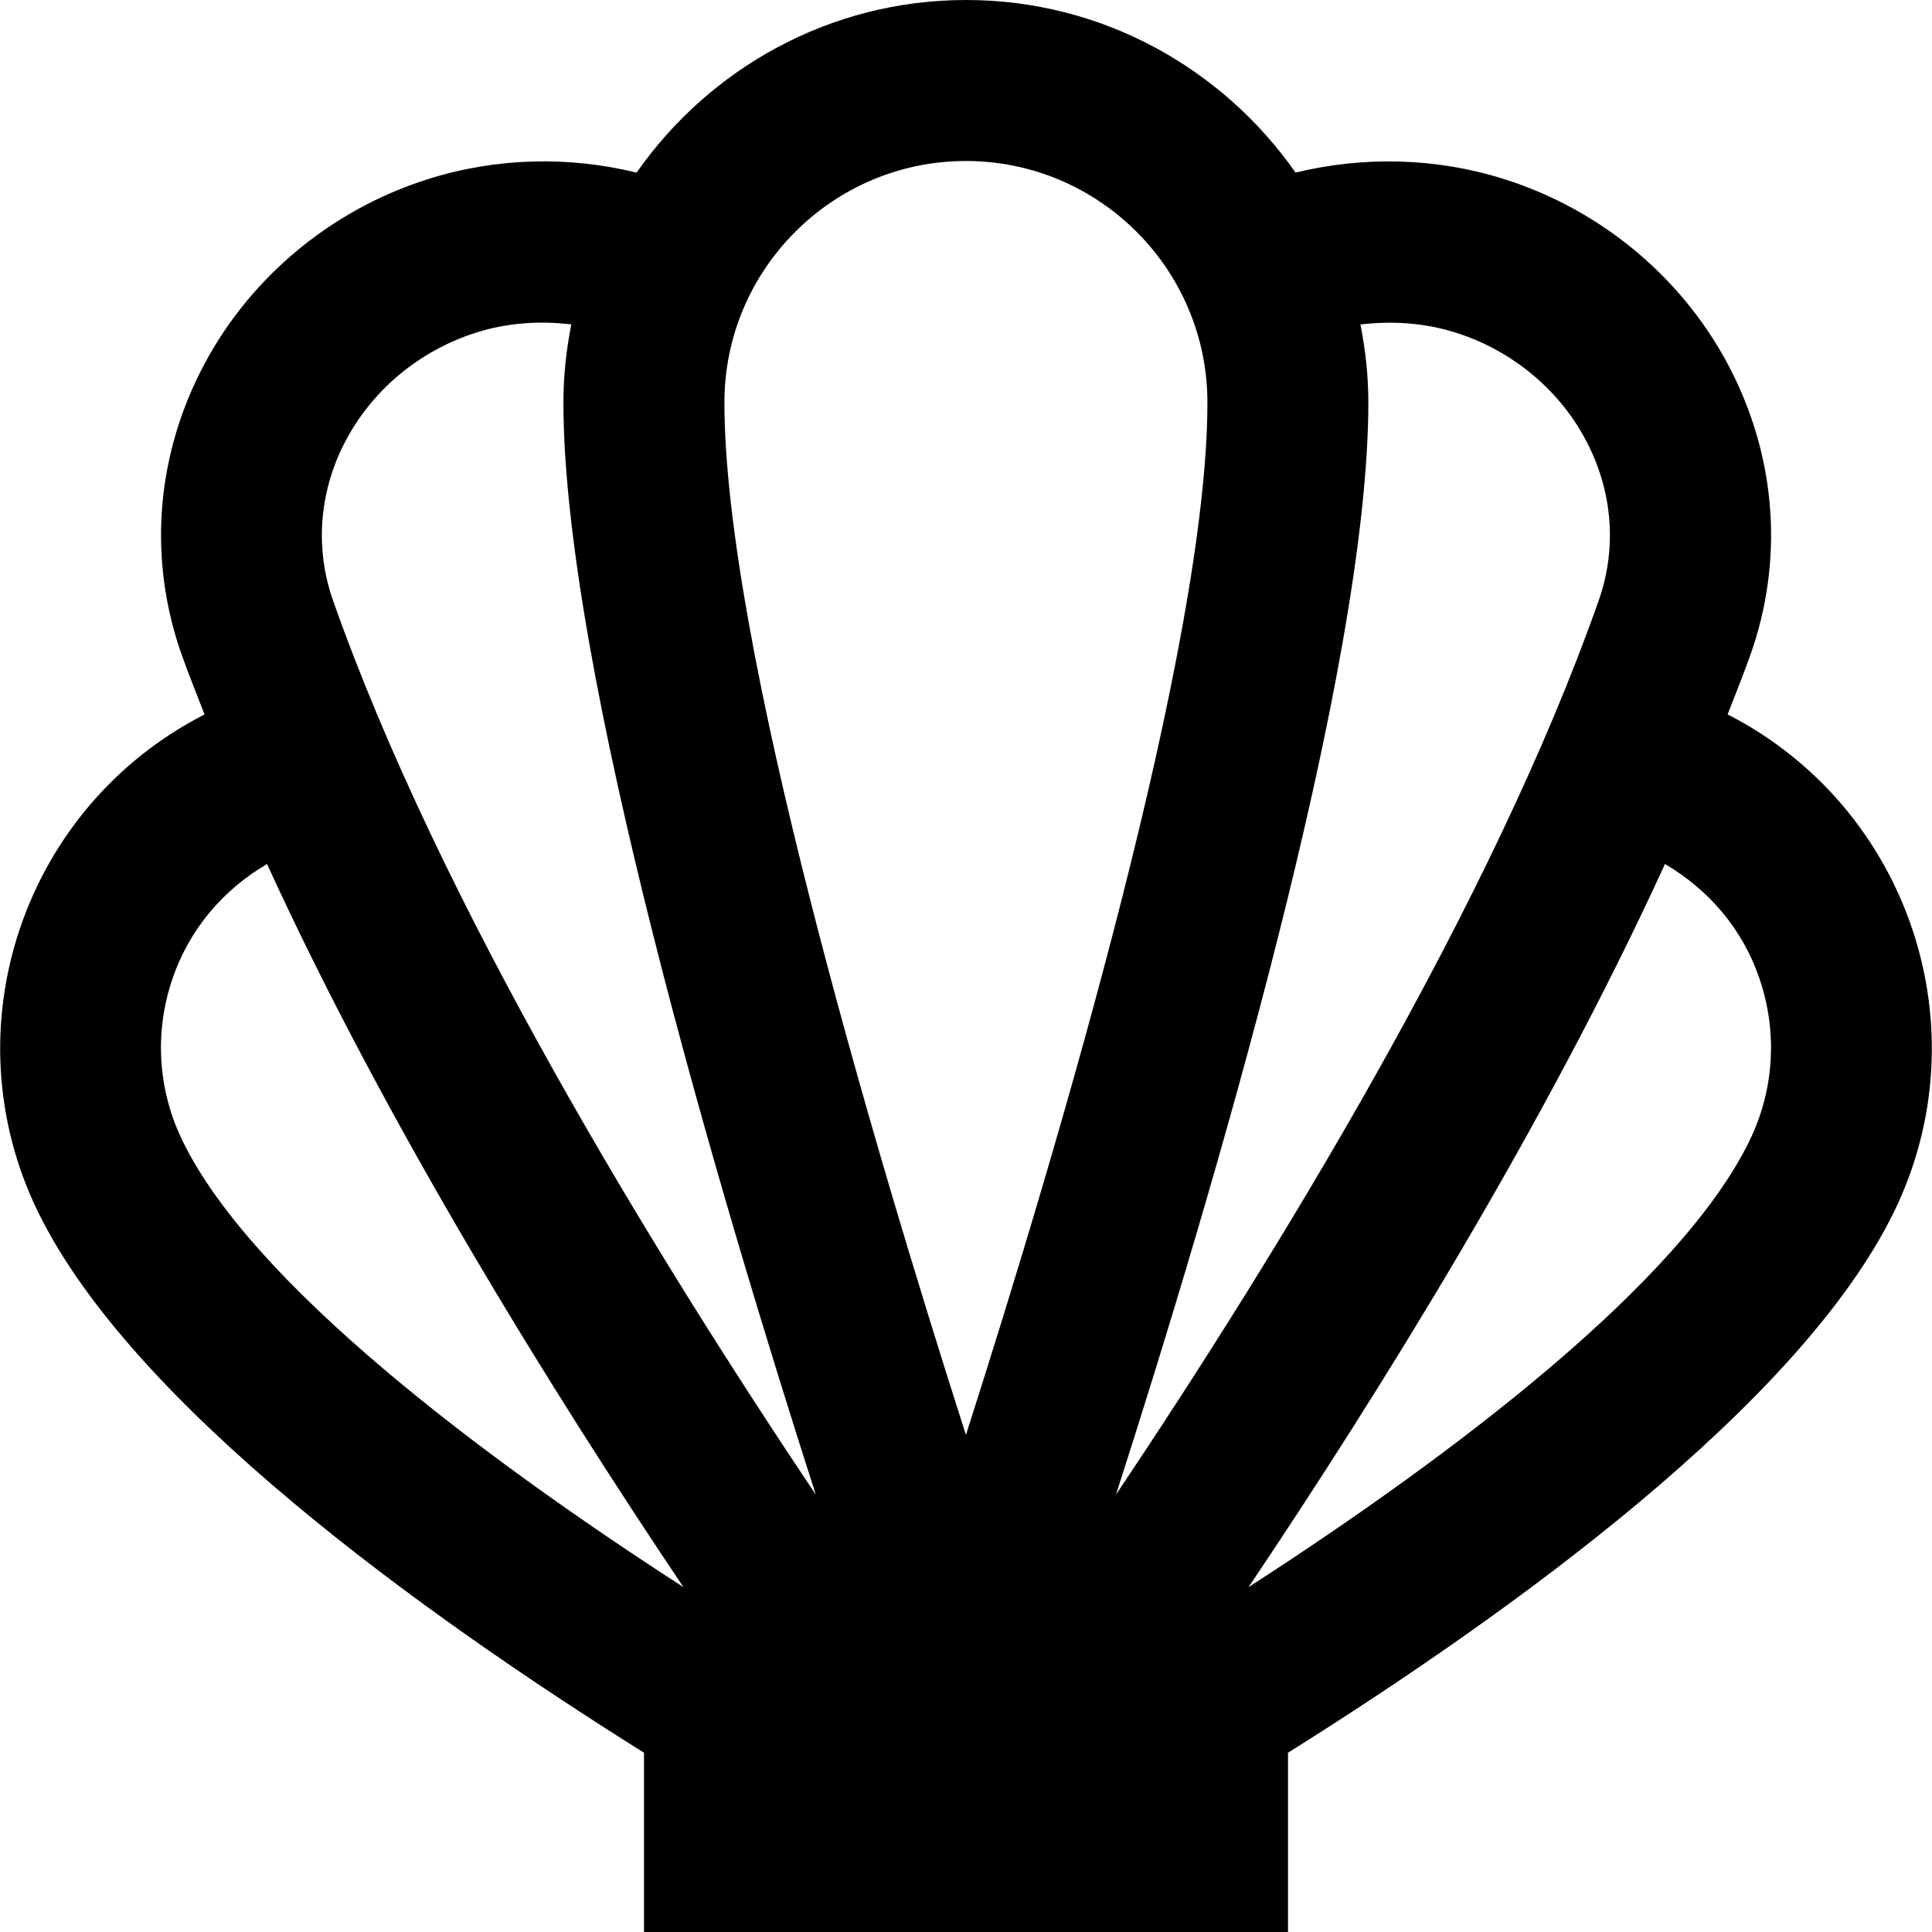 <svg id="Layer_1" viewBox="0 0 24 24" xmlns="http://www.w3.org/2000/svg" data-name="Layer 1"><path d="m21.461 8.875c.097-.25.199-.502.286-.748.405-1.15.324-2.393-.229-3.498-.571-1.142-1.606-2.019-2.839-2.406-.843-.265-1.737-.285-2.585-.079-.905-1.292-2.399-2.144-4.093-2.144s-3.188.851-4.093 2.144c-.848-.207-1.742-.186-2.585.079-1.233.387-2.268 1.264-2.839 2.406-.553 1.105-.635 2.348-.229 3.498.087.247.189.498.286.748-2.253 1.152-3.182 3.903-2.067 6.183 1.169 2.39 4.747 4.974 7.526 6.715v2.227h8v-2.227c2.778-1.741 6.357-4.325 7.526-6.715 1.115-2.28.186-5.031-2.064-6.183zm-3.383-4.745c.719.226 1.321.733 1.65 1.393.309.616.355 1.304.131 1.939-1.323 3.757-3.974 8.088-5.996 11.105 1.199-3.727 3.135-10.259 3.135-13.567 0-.332-.036-.655-.098-.969.393-.047.794-.021 1.177.099zm-6.079-2.13c1.654 0 3 1.346 3 3 0 2.98-1.833 9.181-3 12.825-1.167-3.644-3-9.844-3-12.825 0-1.654 1.346-3 3-3zm-7.729 3.523c.33-.66.931-1.167 1.65-1.393.383-.121.784-.147 1.177-.1-.062.314-.098.638-.098.97 0 3.308 1.937 9.84 3.135 13.567-2.022-3.016-4.672-7.347-5.996-11.105-.224-.635-.177-1.323.131-1.939zm-1.999 8.656c-.312-.637-.357-1.357-.126-2.028.208-.606.625-1.097 1.172-1.418 1.487 3.249 3.534 6.543 5.173 8.983-2.566-1.657-5.361-3.783-6.219-5.537zm19.458 0c-.858 1.754-3.653 3.88-6.219 5.537 1.64-2.441 3.686-5.734 5.173-8.983.547.321.965.811 1.172 1.418.23.671.186 1.391-.126 2.028z"/></svg>